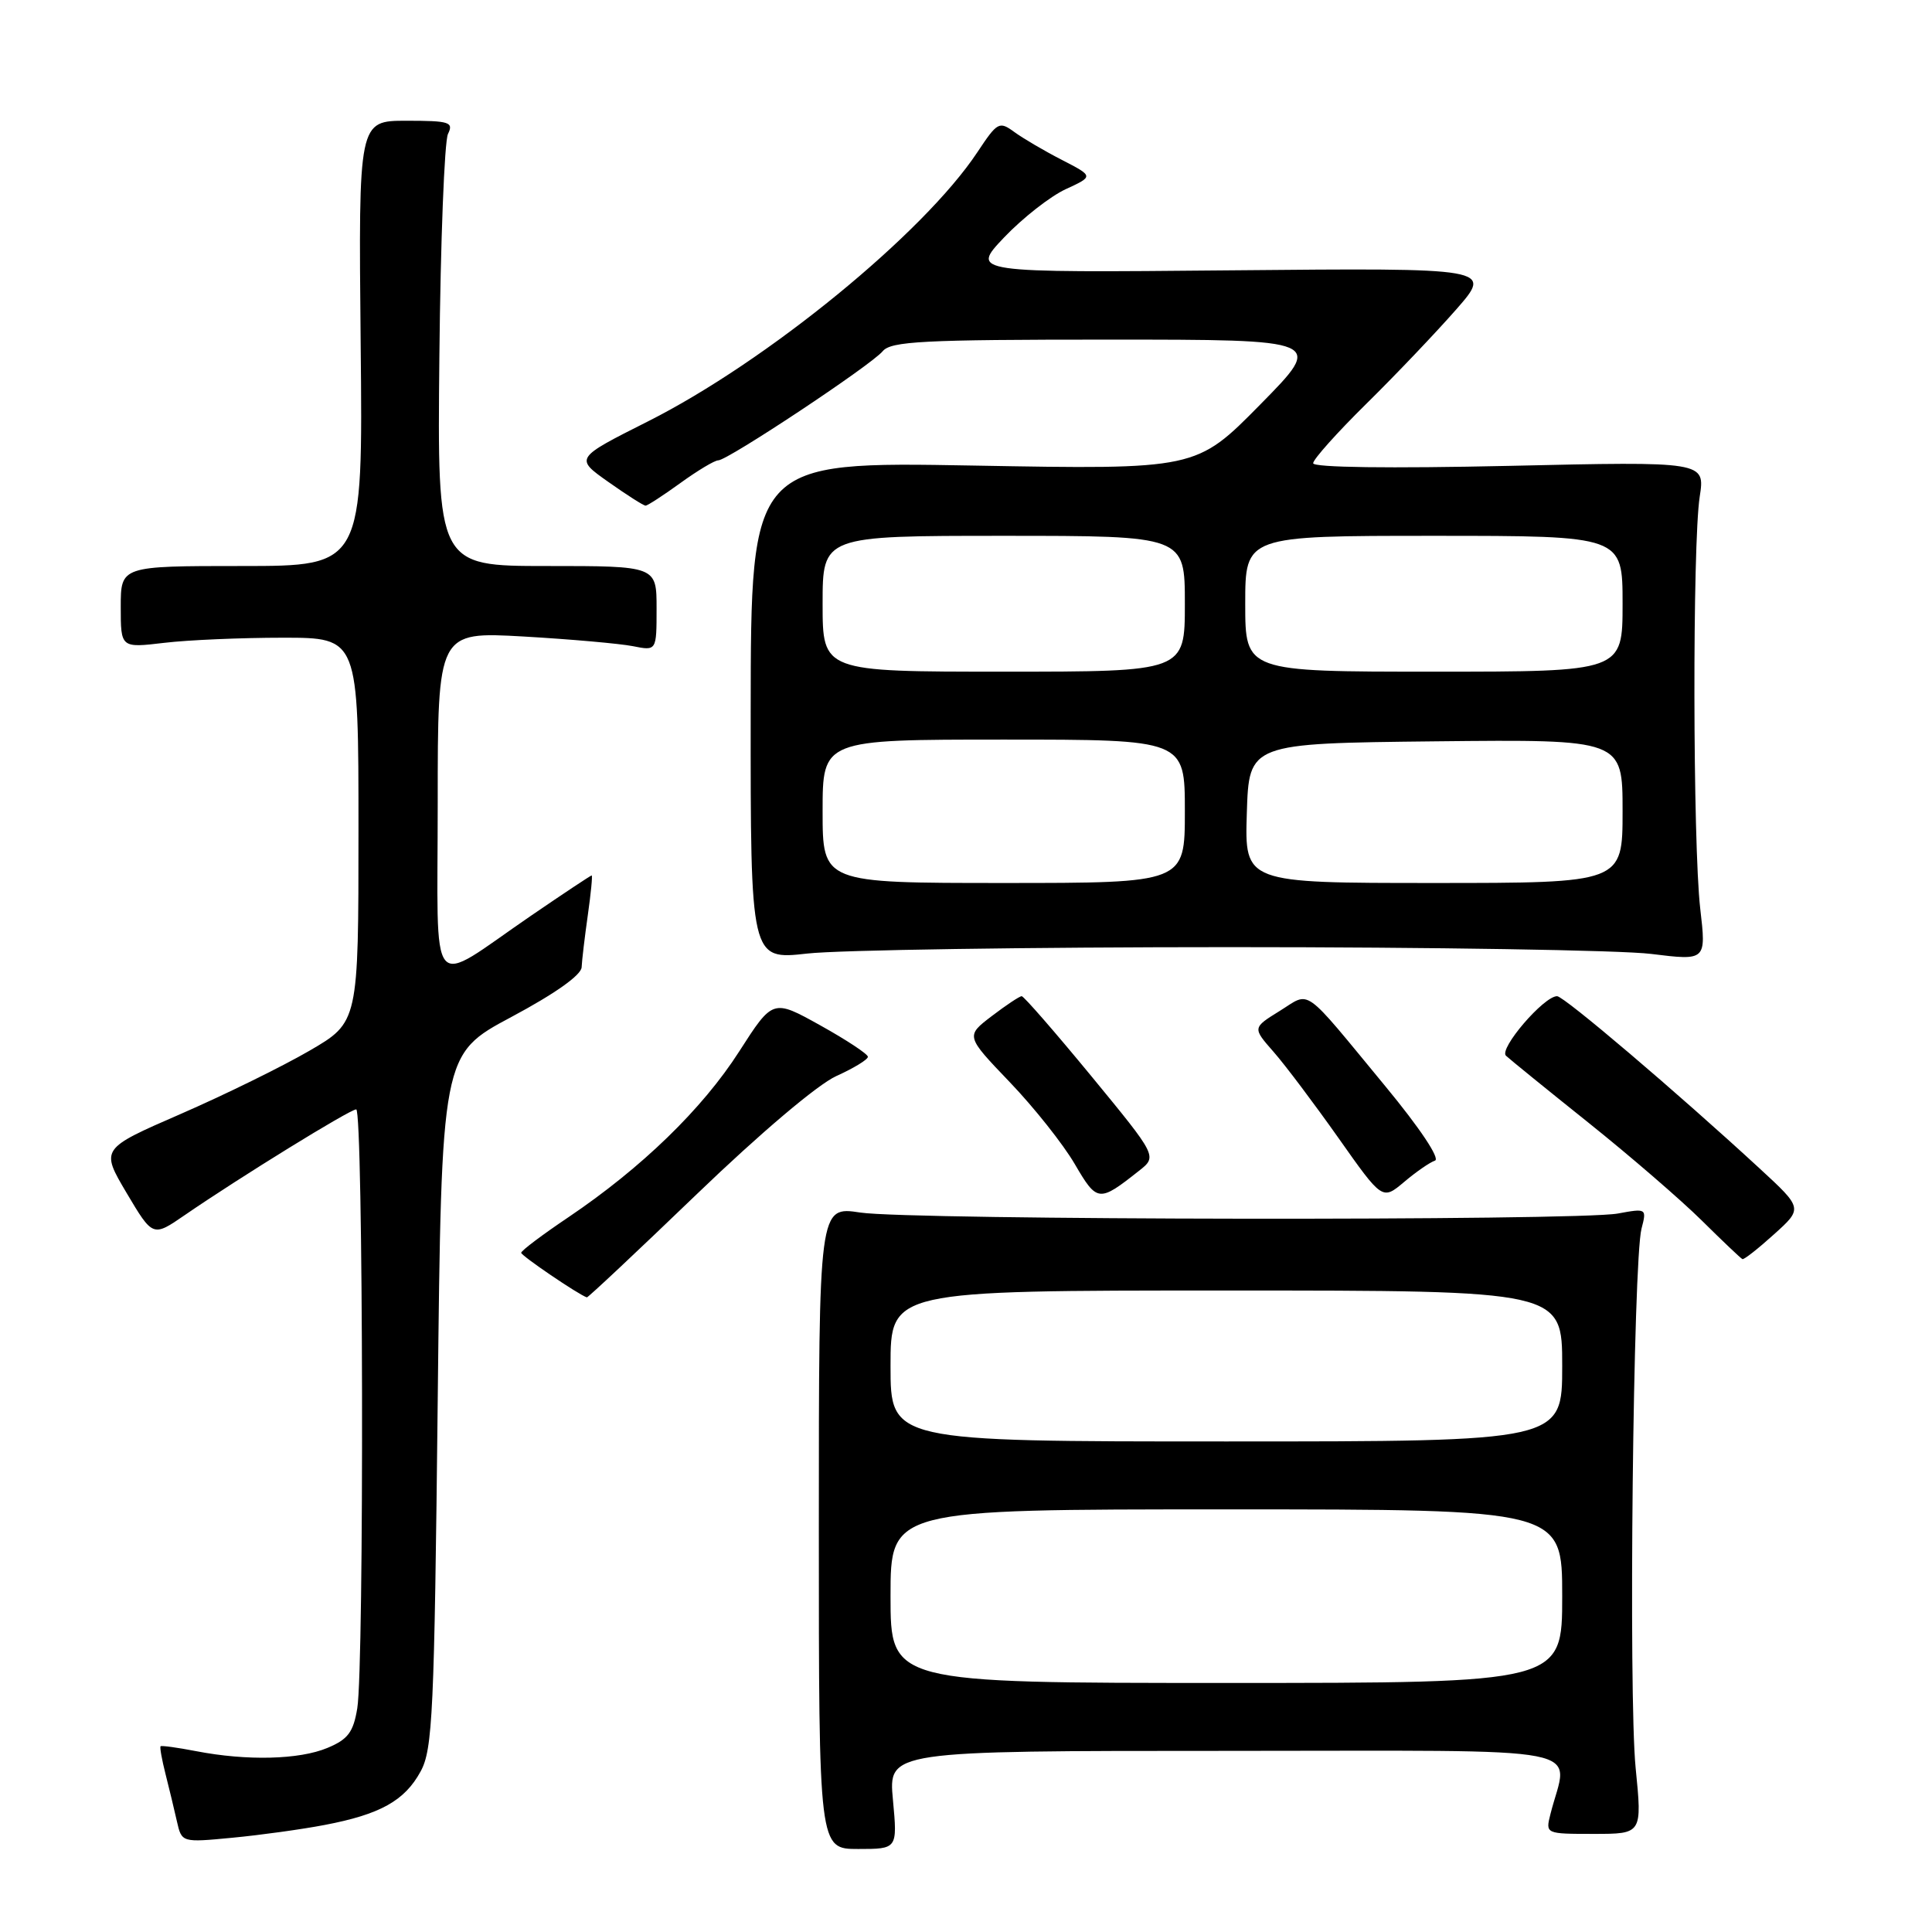 <?xml version="1.0" encoding="UTF-8" standalone="no"?>
<!DOCTYPE svg PUBLIC "-//W3C//DTD SVG 1.1//EN" "http://www.w3.org/Graphics/SVG/1.1/DTD/svg11.dtd" >
<svg xmlns="http://www.w3.org/2000/svg" xmlns:xlink="http://www.w3.org/1999/xlink" version="1.1" viewBox="0 0 256 256">
 <g >
 <path fill="currentColor"
d=" M 118.32 238.50 C 117.71 232.00 117.71 232.00 162.48 232.00 C 212.38 232.00 207.77 231.10 205.44 240.38 C 204.78 243.00 204.78 243.00 211.19 243.00 C 217.60 243.00 217.60 243.00 216.73 234.25 C 215.77 224.54 216.40 167.06 217.51 162.80 C 218.21 160.12 218.17 160.10 214.36 160.80 C 208.91 161.79 120.66 161.68 114.00 160.67 C 108.50 159.83 108.50 159.83 108.50 202.42 C 108.50 245.00 108.50 245.00 113.71 245.00 C 118.92 245.00 118.92 245.00 118.32 238.50 Z  M 43.00 241.82 C 50.37 240.42 53.62 238.61 55.73 234.73 C 57.33 231.82 57.55 227.01 58.00 185.60 C 58.50 139.70 58.50 139.70 67.75 134.76 C 73.54 131.67 77.03 129.20 77.07 128.16 C 77.11 127.25 77.48 124.14 77.89 121.25 C 78.30 118.36 78.53 116.00 78.40 116.00 C 78.27 116.00 74.64 118.41 70.33 121.36 C 56.54 130.80 58.00 132.57 58.00 106.38 C 58.00 83.70 58.00 83.70 69.36 84.34 C 75.60 84.70 82.13 85.28 83.86 85.62 C 87.00 86.25 87.00 86.25 87.00 80.62 C 87.00 75.00 87.00 75.00 72.47 75.00 C 57.94 75.00 57.94 75.00 58.22 47.25 C 58.37 31.99 58.89 18.71 59.36 17.75 C 60.13 16.18 59.57 16.00 53.86 16.00 C 47.50 16.00 47.50 16.00 47.79 45.50 C 48.09 75.00 48.09 75.00 32.04 75.00 C 16.00 75.00 16.00 75.00 16.00 80.43 C 16.00 85.86 16.00 85.86 21.75 85.18 C 24.91 84.80 32.00 84.50 37.50 84.50 C 47.50 84.50 47.50 84.50 47.50 109.97 C 47.50 135.45 47.50 135.45 41.00 139.23 C 37.42 141.31 29.73 145.09 23.91 147.62 C 13.32 152.23 13.32 152.23 16.78 158.08 C 20.25 163.92 20.25 163.92 24.48 161.01 C 31.77 156.00 46.36 147.00 47.20 147.00 C 48.14 147.00 48.27 220.70 47.34 226.36 C 46.82 229.53 46.10 230.48 43.38 231.61 C 39.65 233.17 32.72 233.34 26.00 232.04 C 23.52 231.56 21.40 231.27 21.28 231.39 C 21.15 231.51 21.45 233.16 21.93 235.06 C 22.41 236.95 23.09 239.77 23.44 241.33 C 24.08 244.15 24.08 244.15 30.79 243.51 C 34.48 243.16 39.98 242.40 43.00 241.82 Z  M 92.33 158.23 C 100.75 150.13 108.36 143.69 110.82 142.58 C 113.12 141.54 115.00 140.40 115.00 140.03 C 115.00 139.67 112.17 137.80 108.70 135.87 C 102.41 132.37 102.41 132.37 97.95 139.32 C 93.07 146.94 85.01 154.75 75.33 161.28 C 71.88 163.60 69.06 165.72 69.06 166.00 C 69.06 166.39 76.62 171.53 77.76 171.91 C 77.90 171.96 84.46 165.80 92.33 158.23 Z  M 235.07 163.55 C 238.89 160.11 238.89 160.11 233.13 154.80 C 222.23 144.75 207.24 132.00 206.32 132.00 C 204.56 132.00 198.58 138.98 199.55 139.89 C 200.07 140.38 205.00 144.38 210.50 148.78 C 216.00 153.18 222.75 159.01 225.50 161.73 C 228.25 164.45 230.67 166.75 230.88 166.84 C 231.09 166.93 232.97 165.45 235.07 163.55 Z  M 150.92 155.14 C 153.35 153.23 153.35 153.23 144.62 142.61 C 139.82 136.78 135.66 132.00 135.38 132.00 C 135.10 132.00 133.31 133.19 131.41 134.64 C 127.95 137.28 127.95 137.28 133.80 143.39 C 137.02 146.75 140.89 151.63 142.41 154.24 C 145.38 159.32 145.61 159.34 150.92 155.14 Z  M 190.14 153.79 C 190.86 153.55 188.14 149.47 183.57 143.94 C 172.40 130.41 173.75 131.37 169.56 133.96 C 165.96 136.19 165.96 136.19 168.75 139.37 C 170.29 141.12 174.16 146.27 177.36 150.80 C 183.17 159.04 183.17 159.04 186.05 156.62 C 187.63 155.28 189.47 154.01 190.14 153.79 Z  M 163.00 125.50 C 189.68 125.50 214.78 125.90 218.79 126.40 C 226.09 127.30 226.09 127.30 225.29 120.40 C 224.30 111.78 224.25 72.12 225.22 65.82 C 225.94 61.14 225.94 61.14 199.97 61.73 C 184.16 62.08 174.00 61.95 174.00 61.38 C 174.00 60.87 177.18 57.31 181.08 53.47 C 184.97 49.64 190.31 44.02 192.96 41.00 C 197.77 35.50 197.77 35.50 163.19 35.82 C 128.61 36.14 128.61 36.14 133.05 31.46 C 135.50 28.89 139.17 26.01 141.21 25.07 C 144.92 23.36 144.92 23.36 140.71 21.19 C 138.39 20.00 135.55 18.33 134.40 17.49 C 132.40 16.03 132.16 16.17 129.52 20.15 C 122.39 30.92 101.59 47.92 85.83 55.85 C 76.16 60.72 76.16 60.72 80.61 63.86 C 83.06 65.59 85.27 67.00 85.54 67.00 C 85.80 67.00 87.88 65.65 90.16 64.00 C 92.44 62.35 94.69 61.00 95.17 61.00 C 96.42 61.00 115.44 48.38 116.96 46.54 C 118.06 45.22 122.29 45.00 146.85 45.00 C 175.46 45.00 175.46 45.00 166.98 53.61 C 158.50 62.22 158.50 62.22 129.00 61.69 C 99.50 61.16 99.50 61.16 99.47 94.18 C 99.45 127.19 99.45 127.19 106.97 126.35 C 111.11 125.88 136.32 125.50 163.00 125.50 Z  M 118.00 211.50 C 118.00 200.00 118.00 200.00 162.50 200.00 C 207.00 200.00 207.00 200.00 207.00 211.50 C 207.00 223.00 207.00 223.00 162.50 223.00 C 118.00 223.00 118.00 223.00 118.00 211.50 Z  M 118.00 181.00 C 118.00 171.00 118.00 171.00 162.50 171.00 C 207.00 171.00 207.00 171.00 207.00 181.00 C 207.00 191.00 207.00 191.00 162.50 191.00 C 118.00 191.00 118.00 191.00 118.00 181.00 Z  M 109.00 107.50 C 109.00 98.00 109.00 98.00 133.00 98.00 C 157.00 98.00 157.00 98.00 157.00 107.50 C 157.00 117.00 157.00 117.00 133.00 117.00 C 109.00 117.00 109.00 117.00 109.00 107.50 Z  M 165.21 107.75 C 165.50 98.50 165.50 98.50 190.25 98.23 C 215.00 97.97 215.00 97.97 215.00 107.48 C 215.00 117.00 215.00 117.00 189.96 117.00 C 164.92 117.00 164.92 117.00 165.21 107.75 Z  M 109.00 80.00 C 109.00 71.00 109.00 71.00 133.00 71.00 C 157.00 71.00 157.00 71.00 157.00 80.00 C 157.00 89.00 157.00 89.00 133.00 89.00 C 109.00 89.00 109.00 89.00 109.00 80.00 Z  M 165.00 80.00 C 165.00 71.00 165.00 71.00 190.00 71.00 C 215.00 71.00 215.00 71.00 215.00 80.00 C 215.00 89.00 215.00 89.00 190.00 89.00 C 165.00 89.00 165.00 89.00 165.00 80.00 Z "/>
</g>
</svg>